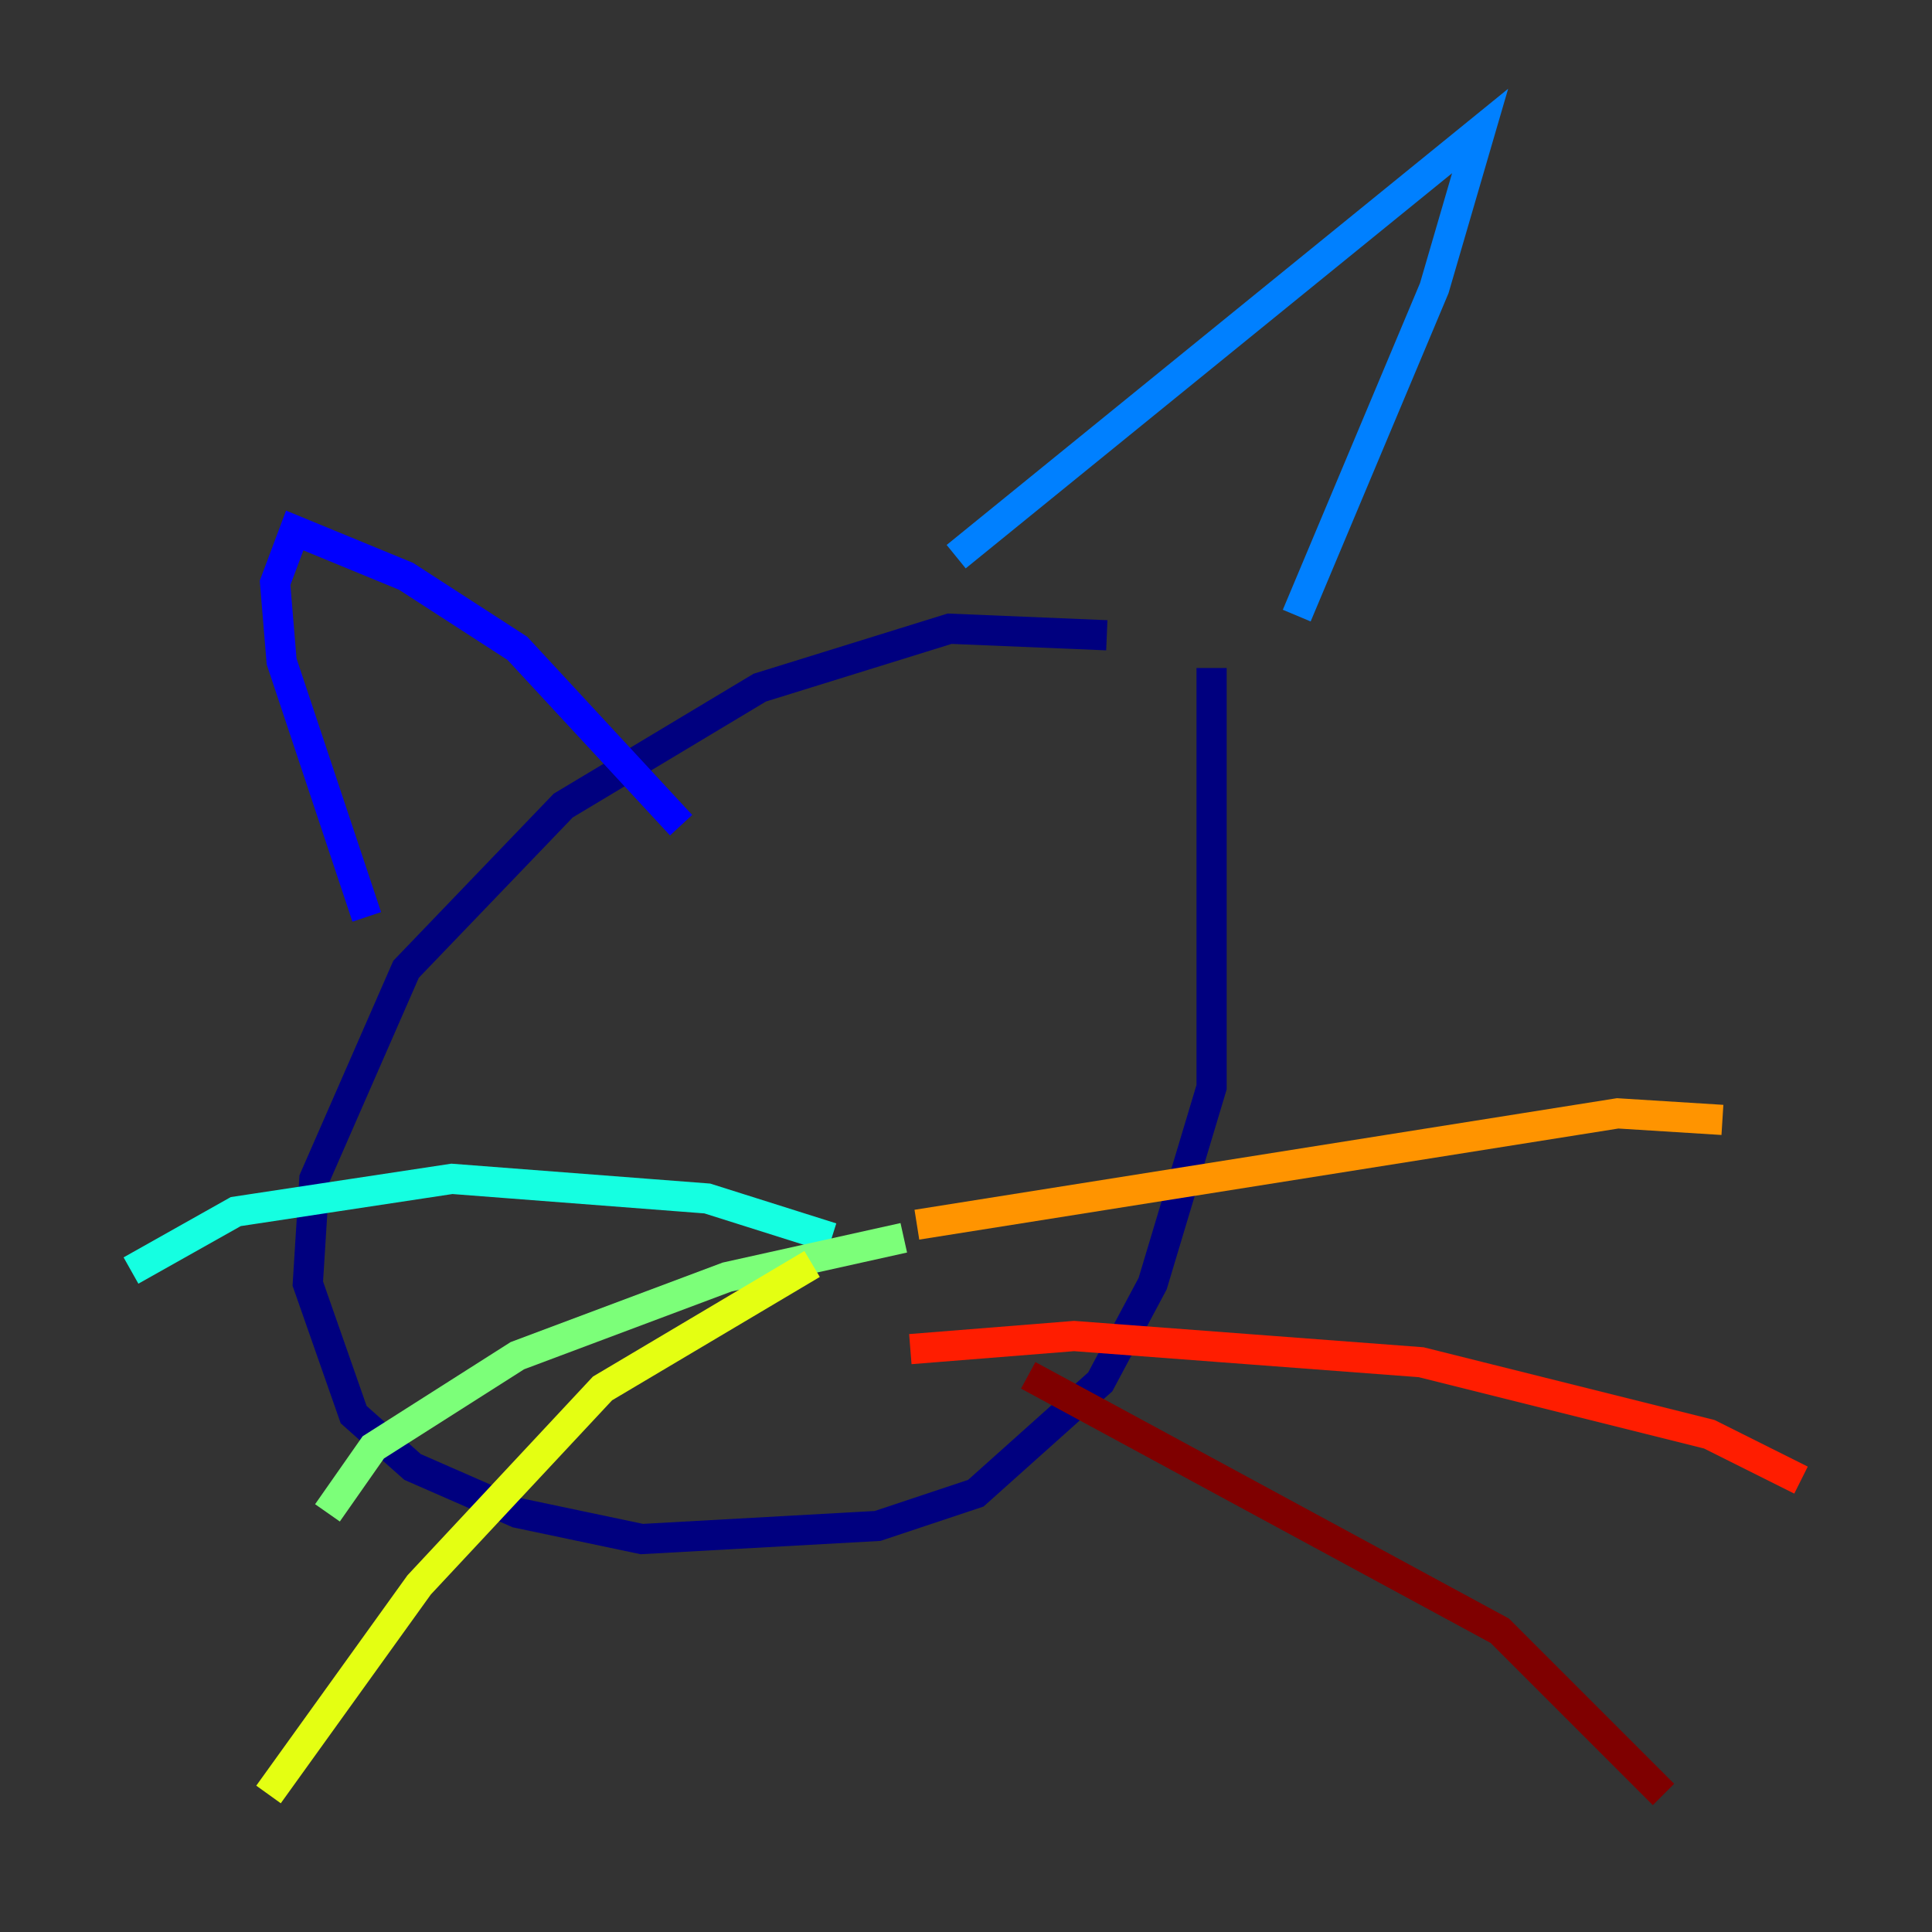 <?xml version="1.0" encoding="utf-8" ?>
<svg baseProfile="tiny" height="128" version="1.2" viewBox="0,0,128,128" width="128" xmlns="http://www.w3.org/2000/svg" xmlns:ev="http://www.w3.org/2001/xml-events" xmlns:xlink="http://www.w3.org/1999/xlink"><rect x="0" y="0" width="128" height="128" fill="#333333" stroke="none"/><defs /><polyline fill="none" points="73.329,42.088 62.915,41.654 50.332,45.559 37.315,53.37 26.902,64.217 20.827,78.102 20.393,85.044 23.43,93.722 27.336,97.193 34.278,100.231 42.522,101.966 58.142,101.098 64.651,98.929 72.895,91.552 76.366,85.044 80.271,72.027 80.271,44.258" stroke="#00007f" stroke-width="2" /><polyline fill="none" points="45.125,54.671 34.278,42.956 26.902,38.183 19.525,35.146 18.224,38.617 18.658,43.824 24.298,60.746" stroke="#0000ff" stroke-width="2" /><polyline fill="none" points="63.349,36.881 98.061,8.678 95.024,19.091 85.912,40.786" stroke="#0080ff" stroke-width="2" /><polyline fill="none" points="55.105,82.007 46.861,79.403 29.939,78.102 15.62,80.271 8.678,84.176" stroke="#15ffe1" stroke-width="2" /><polyline fill="none" points="59.878,82.007 48.163,84.61 34.278,89.817 24.732,95.891 21.695,100.231" stroke="#7cff79" stroke-width="2" /><polyline fill="none" points="53.803,83.742 39.919,91.986 27.77,105.003 17.79,118.888" stroke="#e4ff12" stroke-width="2" /><polyline fill="none" points="60.746,81.139 107.173,73.763 114.115,74.197" stroke="#ff9400" stroke-width="2" /><polyline fill="none" points="60.312,89.383 71.159,88.515 94.156,90.251 113.248,95.024 119.322,98.061" stroke="#ff1d00" stroke-width="2" /><polyline fill="none" points="68.122,91.119 99.363,108.041 110.21,118.888" stroke="#7f0000" stroke-width="2" /></svg>